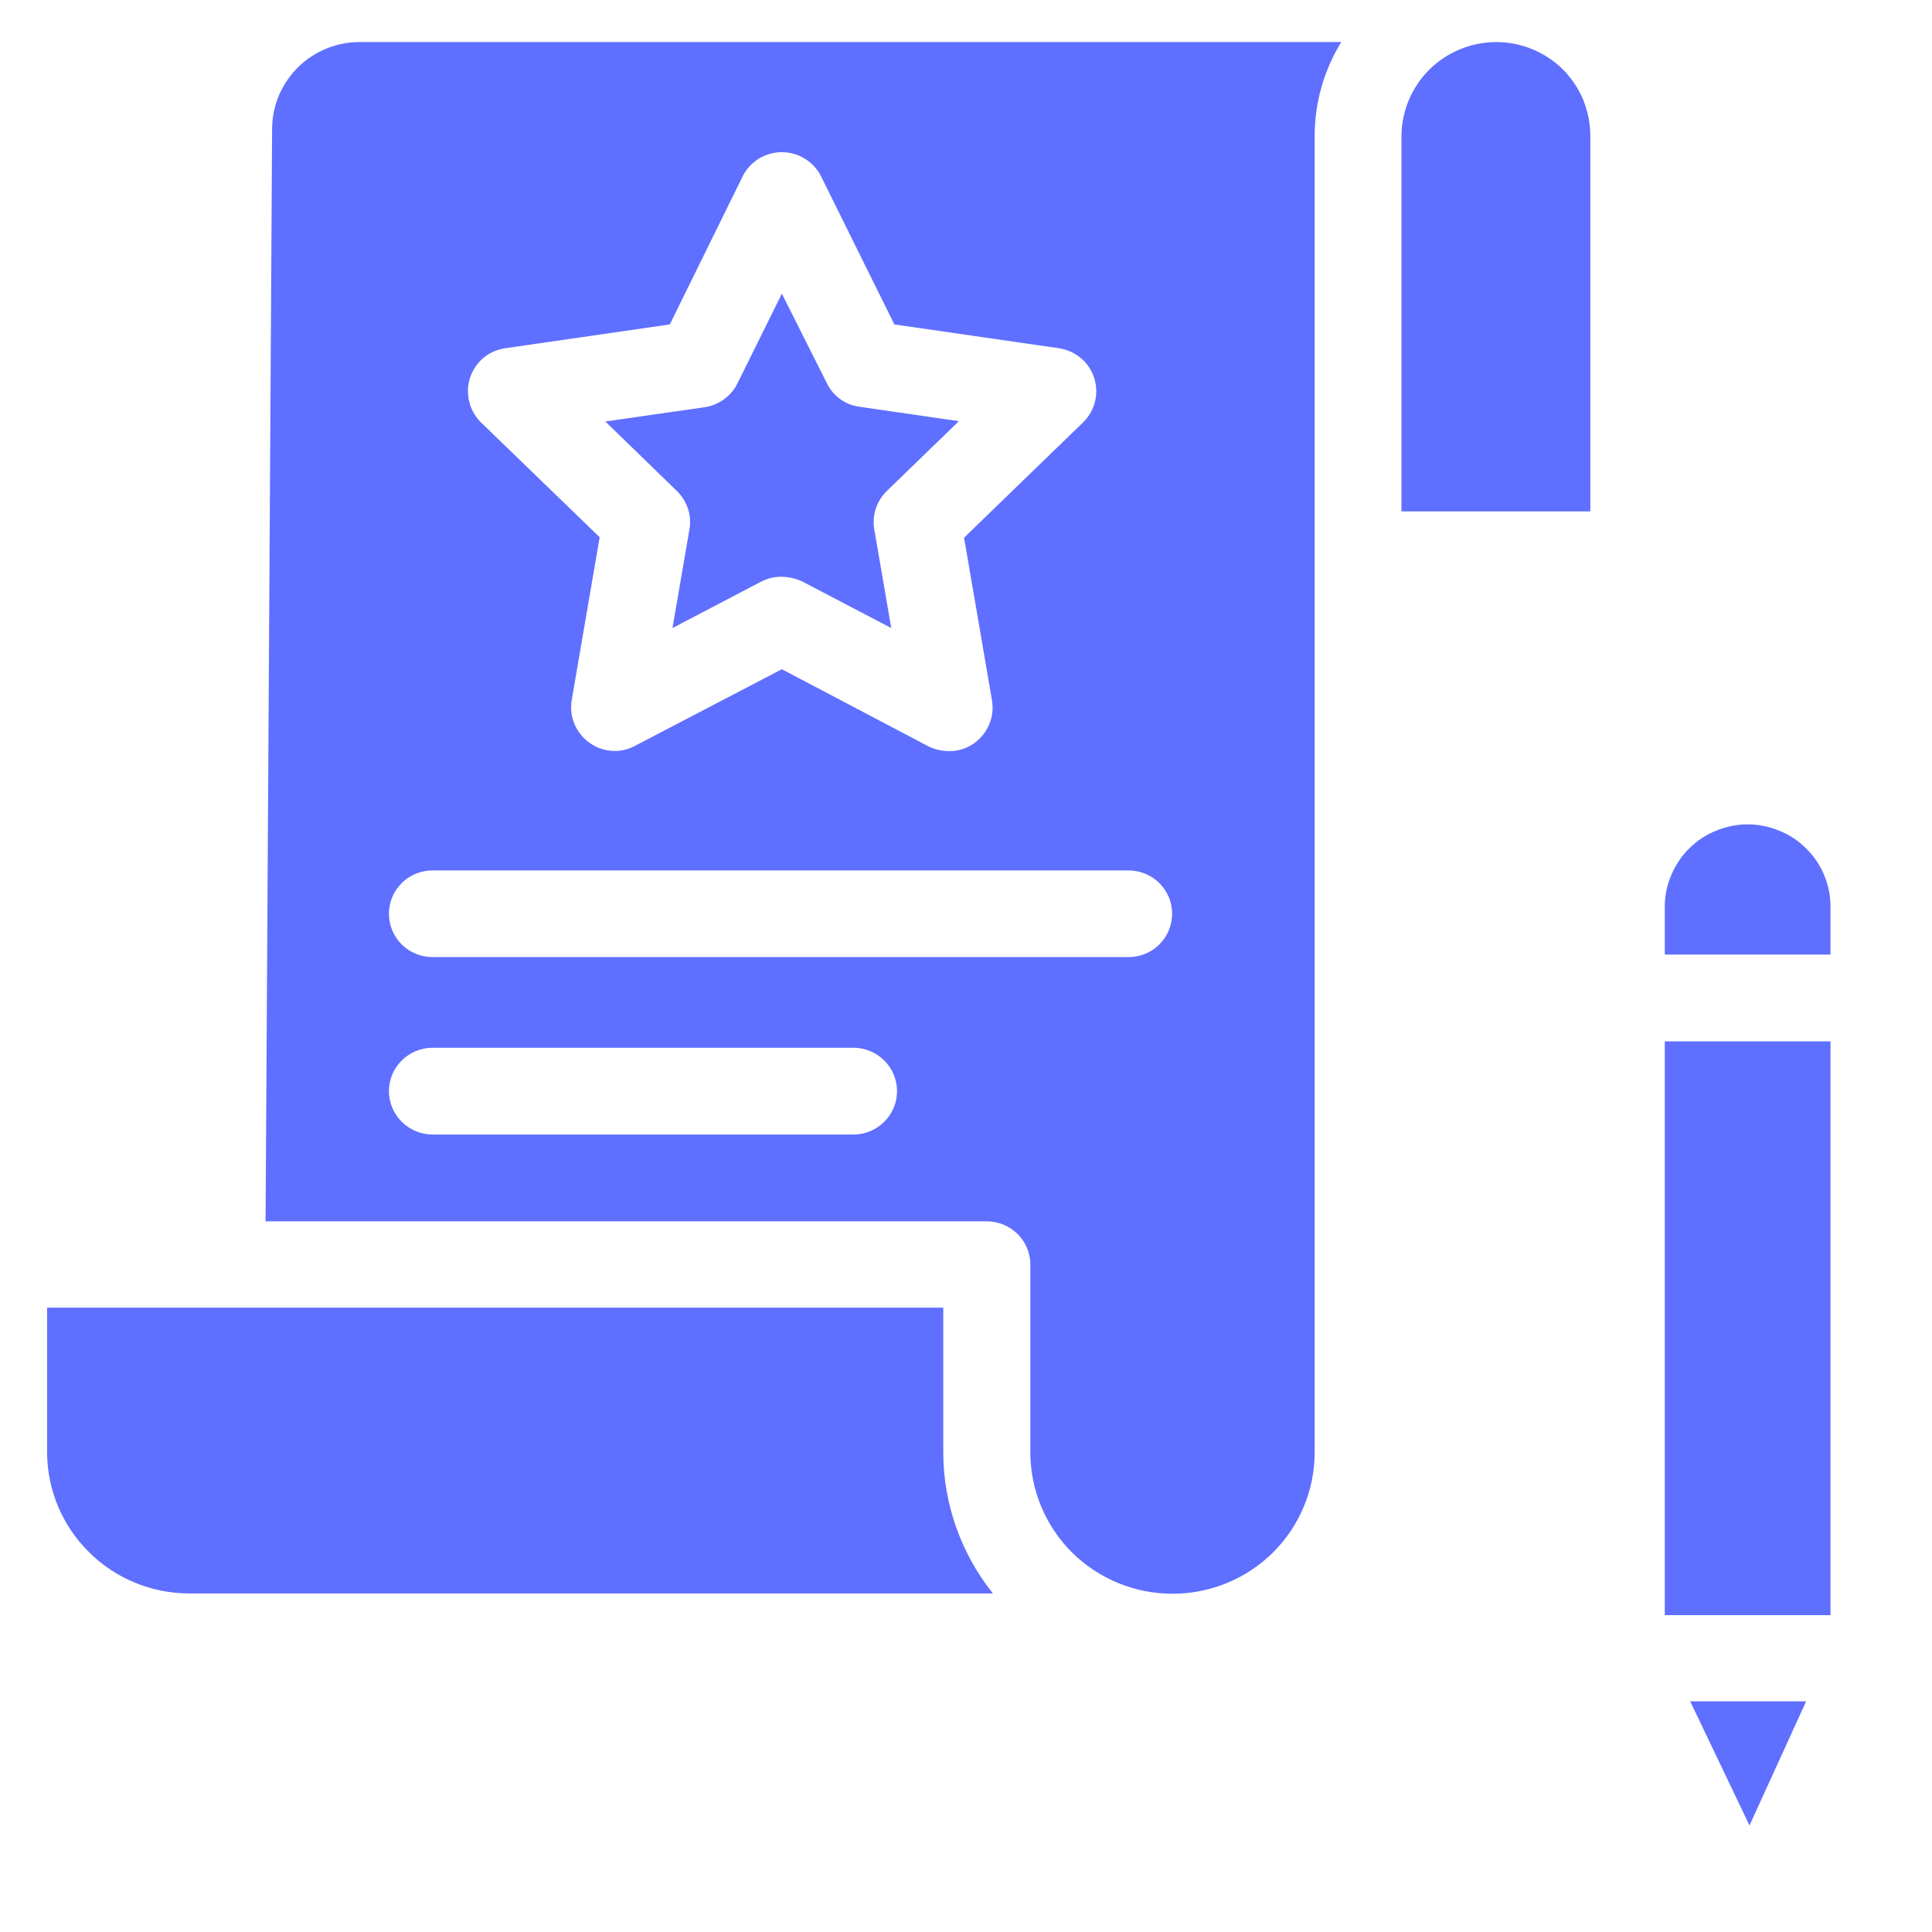 <svg width="13" height="13" viewBox="0 0 13 13" fill="none" xmlns="http://www.w3.org/2000/svg">
<path d="M6.347 8.799H0.317V9.771C0.317 10.023 0.418 10.265 0.598 10.443C0.777 10.622 1.02 10.722 1.274 10.722H6.681C6.465 10.451 6.347 10.116 6.347 9.771V8.799ZM10.067 0.283C9.898 0.284 9.737 0.35 9.617 0.469C9.498 0.588 9.431 0.749 9.43 0.916V3.441H10.701V0.916C10.701 0.833 10.685 0.751 10.654 0.674C10.622 0.597 10.576 0.527 10.517 0.468C10.458 0.409 10.388 0.363 10.31 0.331C10.233 0.299 10.151 0.283 10.067 0.283Z" fill="#5F6FFF"/>
<path d="M1.831 0.861L1.787 8.218H6.64C6.718 8.218 6.792 8.249 6.847 8.303C6.902 8.358 6.933 8.432 6.933 8.509V9.773C6.933 10.025 7.034 10.267 7.213 10.446C7.393 10.624 7.636 10.724 7.89 10.724C8.143 10.724 8.387 10.624 8.566 10.446C8.746 10.267 8.846 10.025 8.846 9.773V0.916C8.846 0.693 8.908 0.473 9.025 0.283H2.424C2.268 0.282 2.119 0.342 2.008 0.45C1.897 0.558 1.833 0.706 1.831 0.861ZM3.163 2.541C3.18 2.49 3.211 2.443 3.253 2.408C3.295 2.373 3.346 2.351 3.401 2.343L4.507 2.183L4.997 1.187C5.021 1.138 5.059 1.097 5.105 1.068C5.152 1.039 5.206 1.024 5.261 1.024C5.316 1.024 5.37 1.039 5.416 1.068C5.463 1.097 5.501 1.138 5.525 1.187L6.018 2.183L7.124 2.343C7.178 2.351 7.229 2.373 7.271 2.408C7.314 2.443 7.345 2.49 7.362 2.541C7.379 2.593 7.381 2.649 7.368 2.702C7.355 2.755 7.327 2.804 7.288 2.842L6.487 3.618L6.675 4.713C6.684 4.766 6.678 4.822 6.657 4.872C6.636 4.923 6.602 4.966 6.558 4.999C6.508 5.036 6.447 5.055 6.385 5.054C6.337 5.054 6.29 5.043 6.247 5.022L5.261 4.503L4.272 5.019C4.224 5.045 4.169 5.057 4.115 5.052C4.06 5.048 4.008 5.029 3.964 4.996C3.92 4.964 3.885 4.92 3.864 4.869C3.844 4.819 3.838 4.764 3.847 4.71L4.035 3.615L3.236 2.842C3.197 2.804 3.17 2.755 3.157 2.702C3.144 2.649 3.146 2.593 3.163 2.541ZM2.911 5.857H7.593C7.671 5.857 7.746 5.887 7.801 5.942C7.856 5.997 7.887 6.071 7.887 6.148C7.887 6.226 7.856 6.3 7.801 6.355C7.746 6.41 7.671 6.44 7.593 6.44H2.911C2.833 6.44 2.758 6.41 2.703 6.355C2.648 6.3 2.617 6.226 2.617 6.148C2.617 6.071 2.648 5.997 2.703 5.942C2.758 5.887 2.833 5.857 2.911 5.857ZM2.911 7.05H5.742C5.82 7.05 5.895 7.081 5.95 7.136C6.005 7.19 6.036 7.265 6.036 7.342C6.036 7.419 6.005 7.494 5.95 7.548C5.895 7.603 5.82 7.634 5.742 7.634H2.911C2.833 7.634 2.758 7.603 2.703 7.548C2.648 7.494 2.617 7.419 2.617 7.342C2.617 7.265 2.648 7.19 2.703 7.136C2.758 7.081 2.833 7.05 2.911 7.05Z" fill="#5F6FFF"/>
<path d="M4.639 3.563L4.525 4.226L5.123 3.913C5.166 3.891 5.213 3.88 5.261 3.881C5.309 3.882 5.356 3.893 5.399 3.913L5.997 4.226L5.883 3.563C5.875 3.516 5.878 3.468 5.893 3.423C5.908 3.377 5.934 3.336 5.968 3.303L6.452 2.834L5.783 2.737C5.736 2.731 5.691 2.713 5.653 2.685C5.614 2.657 5.584 2.62 5.563 2.577L5.261 1.976L4.962 2.58C4.941 2.622 4.91 2.659 4.871 2.687C4.833 2.715 4.789 2.733 4.742 2.74L4.073 2.836L4.557 3.306C4.59 3.339 4.615 3.38 4.63 3.425C4.644 3.469 4.647 3.517 4.639 3.563Z" fill="#5F6FFF"/>
<path d="M12.317 7.007H11.202V10.868H12.317V7.007Z" fill="#5F6FFF"/>
<path d="M11.76 5.547C11.686 5.547 11.614 5.562 11.546 5.59C11.479 5.617 11.417 5.658 11.365 5.71C11.314 5.761 11.273 5.822 11.245 5.89C11.216 5.957 11.202 6.029 11.202 6.102V6.423H12.317V6.102C12.317 6.029 12.303 5.957 12.275 5.89C12.247 5.822 12.206 5.761 12.154 5.71C12.102 5.658 12.041 5.617 11.973 5.59C11.905 5.562 11.833 5.547 11.76 5.547Z" fill="#5F6FFF"/>
<path d="M11.772 12.283L12.153 11.448H11.373L11.772 12.283Z" fill="#5F6FFF"/>
</svg>

